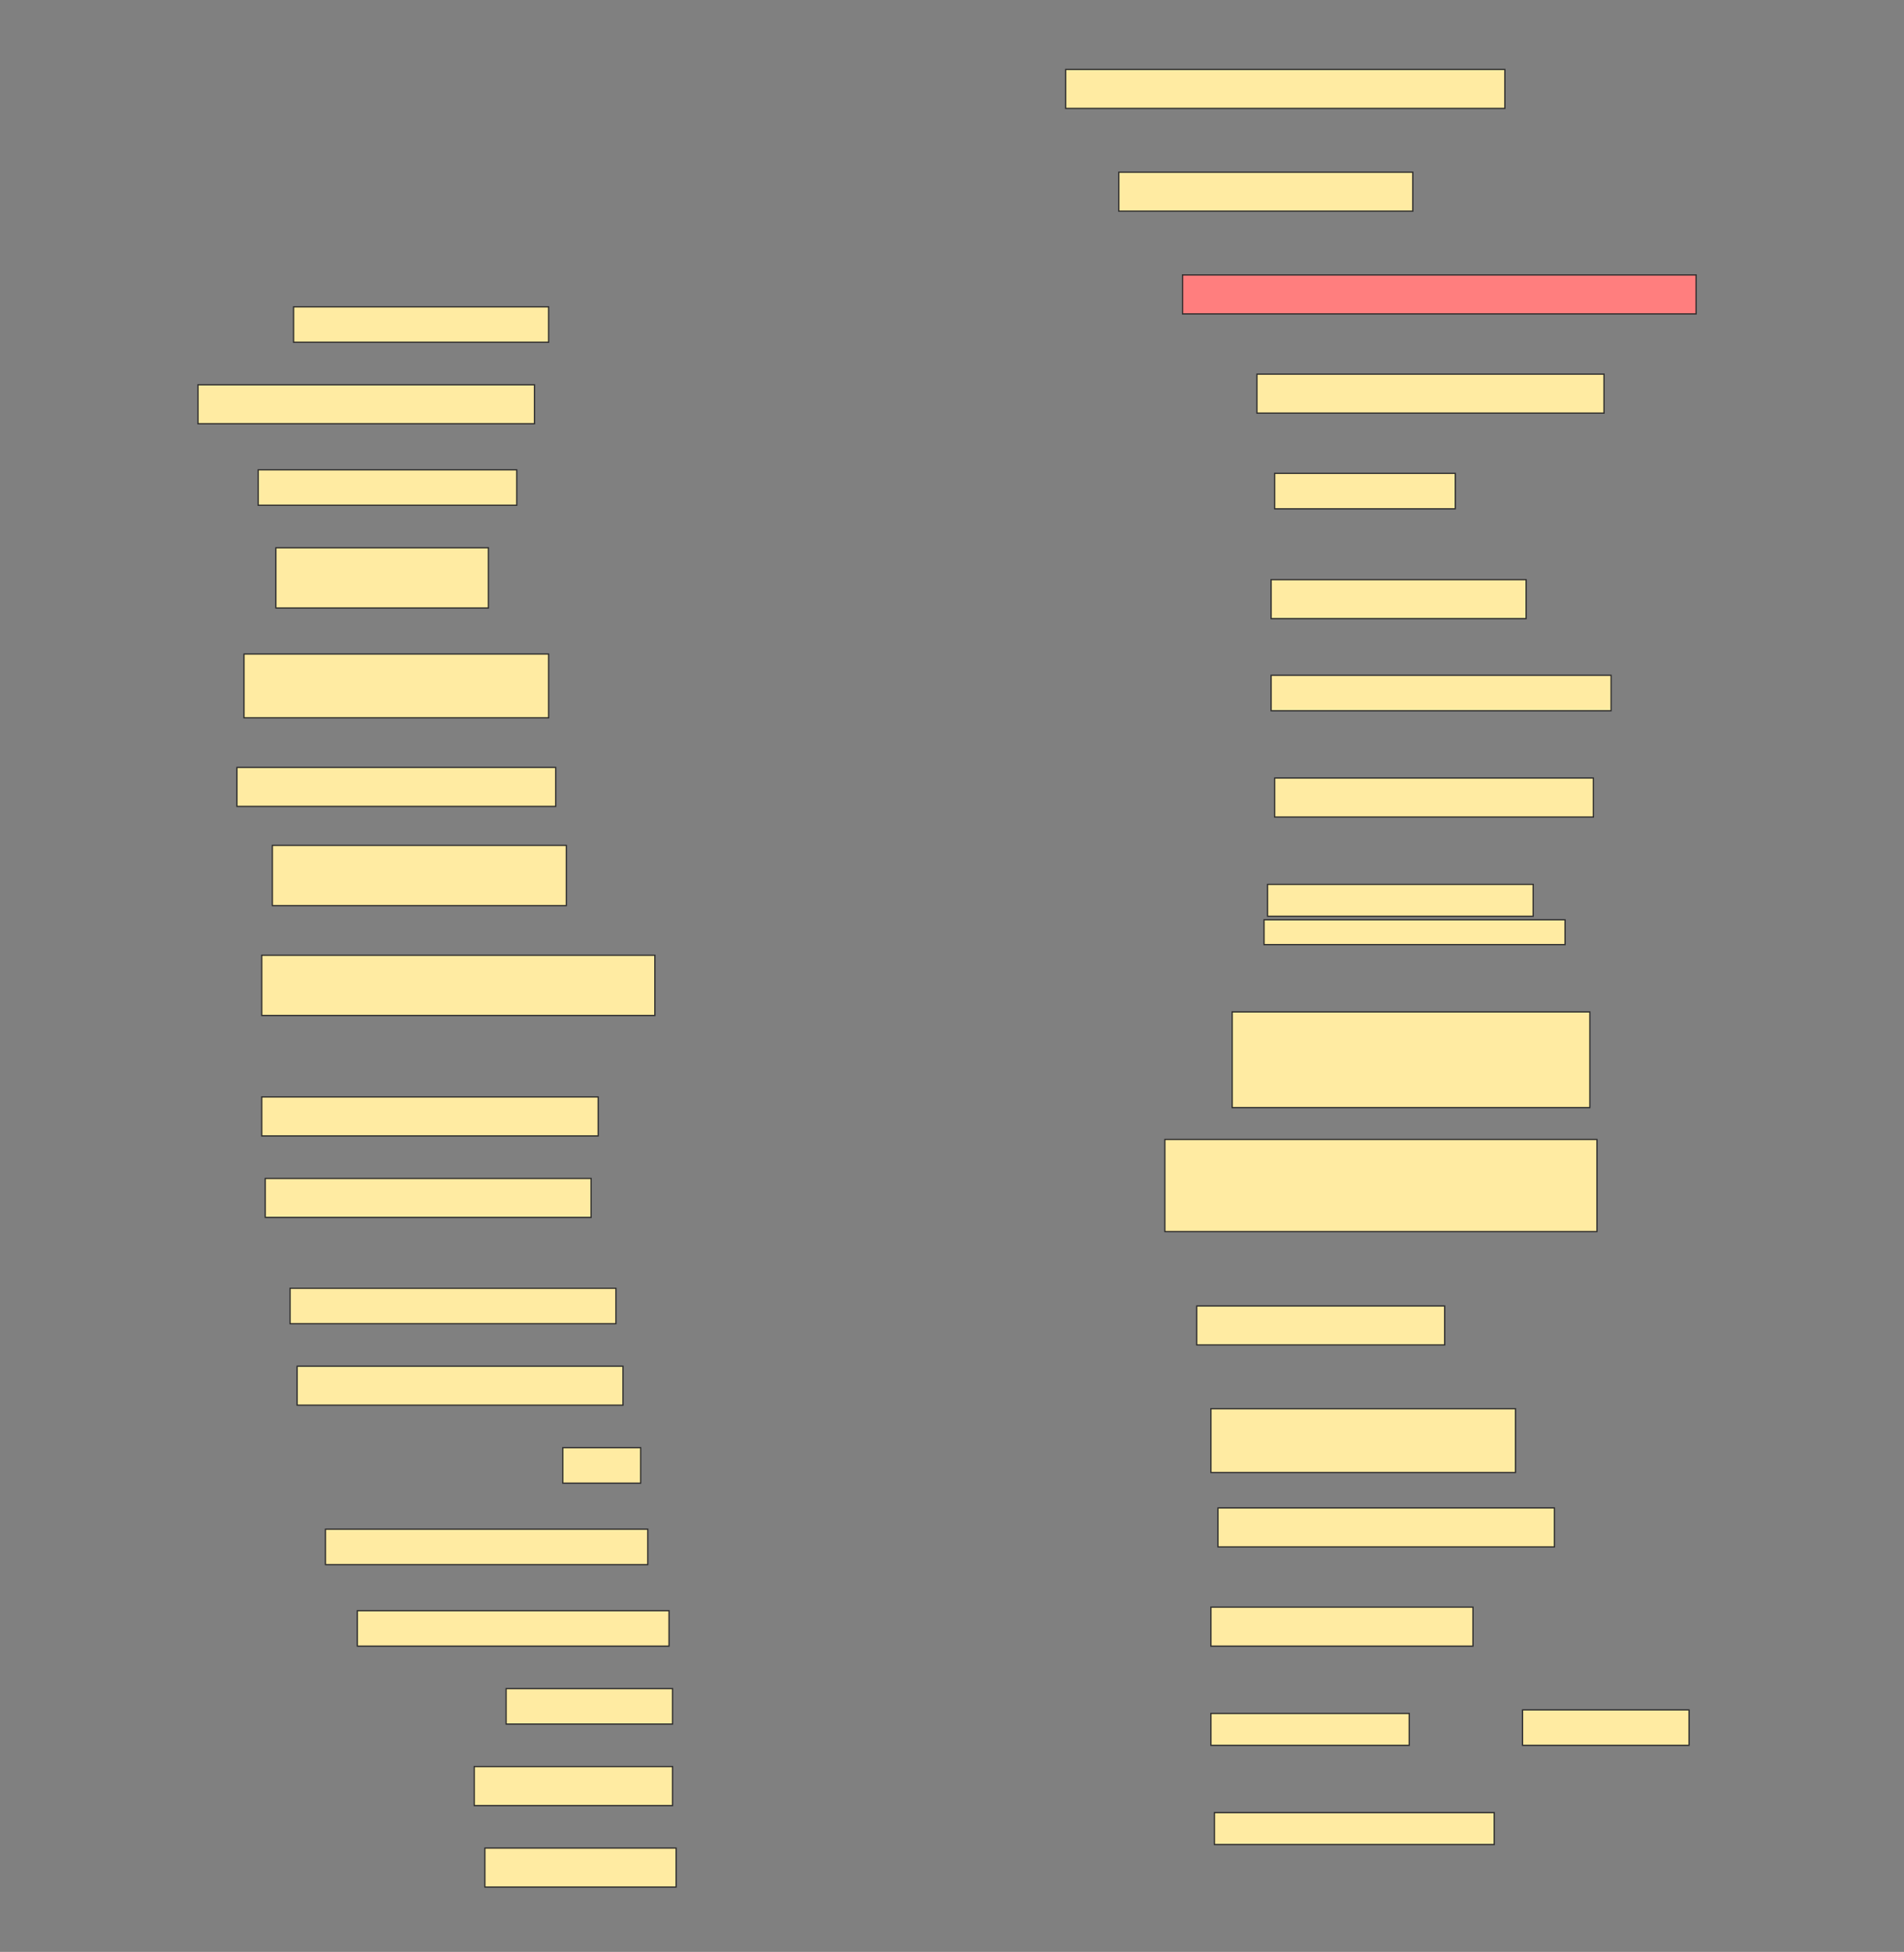 <svg height="1574" width="1536" xmlns="http://www.w3.org/2000/svg">
 <rect width="100%" height="100%" fill="#808080" stroke="none"/>
 <!-- Created with Image Occlusion Enhanced -->
 <g>
  <title>Labels</title>
 </g>
 <g>
  <title>Masks</title>
  <rect fill="#FFEBA2" height="31.429" id="5ea820d0d0274a17a63229f3e2437c71-ao-1" stroke="#2D2D2D" width="354.286" x="859.714" y="56"/>
  <rect fill="#FFEBA2" height="31.429" id="5ea820d0d0274a17a63229f3e2437c71-ao-2" stroke="#2D2D2D" width="237.143" x="902.572" y="138.857"/>
  <rect class="qshape" fill="#FF7E7E" height="31.429" id="5ea820d0d0274a17a63229f3e2437c71-ao-3" stroke="#2D2D2D" width="414.286" x="954" y="221.714"/>
  <rect fill="#FFEBA2" height="28.571" id="5ea820d0d0274a17a63229f3e2437c71-ao-4" stroke="#2D2D2D" width="205.714" x="236.857" y="247.428"/>
  <rect fill="#FFEBA2" height="31.429" id="5ea820d0d0274a17a63229f3e2437c71-ao-5" stroke="#2D2D2D" width="280" x="1014" y="301.714"/>
  <rect fill="#FFEBA2" height="31.429" id="5ea820d0d0274a17a63229f3e2437c71-ao-6" stroke="#2D2D2D" width="271.429" x="159.714" y="310.286"/>
  <rect fill="#FFEBA2" height="28.571" id="5ea820d0d0274a17a63229f3e2437c71-ao-7" stroke="#2D2D2D" stroke-dasharray="null" stroke-linecap="null" stroke-linejoin="null" width="145.714" x="1028.286" y="381.714"/>
  <rect fill="#FFEBA2" height="28.571" id="5ea820d0d0274a17a63229f3e2437c71-ao-8" stroke="#2D2D2D" stroke-dasharray="null" stroke-linecap="null" stroke-linejoin="null" width="208.571" x="208.286" y="378.857"/>
  <rect fill="#FFEBA2" height="48.571" id="5ea820d0d0274a17a63229f3e2437c71-ao-9" stroke="#2D2D2D" stroke-dasharray="null" stroke-linecap="null" stroke-linejoin="null" width="171.429" x="222.572" y="441.714"/>
  <rect fill="#FFEBA2" height="31.429" id="5ea820d0d0274a17a63229f3e2437c71-ao-10" stroke="#2D2D2D" stroke-dasharray="null" stroke-linecap="null" stroke-linejoin="null" width="205.714" x="1025.429" y="467.428"/>
  <rect fill="#FFEBA2" height="51.429" id="5ea820d0d0274a17a63229f3e2437c71-ao-11" stroke="#2D2D2D" stroke-dasharray="null" stroke-linecap="null" stroke-linejoin="null" width="245.714" x="196.857" y="527.428"/>
  <rect fill="#FFEBA2" height="28.571" id="5ea820d0d0274a17a63229f3e2437c71-ao-12" stroke="#2D2D2D" stroke-dasharray="null" stroke-linecap="null" stroke-linejoin="null" width="274.286" x="1025.429" y="544.571"/>
  <rect fill="#FFEBA2" height="31.429" id="5ea820d0d0274a17a63229f3e2437c71-ao-13" stroke="#2D2D2D" stroke-dasharray="null" stroke-linecap="null" stroke-linejoin="null" width="257.143" x="191.143" y="618.857"/>
  <rect fill="#FFEBA2" height="31.429" id="5ea820d0d0274a17a63229f3e2437c71-ao-14" stroke="#2D2D2D" stroke-dasharray="null" stroke-linecap="null" stroke-linejoin="null" width="257.143" x="1028.286" y="627.428"/>
  <rect fill="#FFEBA2" height="48.571" id="5ea820d0d0274a17a63229f3e2437c71-ao-15" stroke="#2D2D2D" stroke-dasharray="null" stroke-linecap="null" stroke-linejoin="null" width="237.143" x="219.714" y="681.714"/>
  <g id="5ea820d0d0274a17a63229f3e2437c71-ao-16">
   <rect fill="#FFEBA2" height="25.714" stroke="#2D2D2D" stroke-dasharray="null" stroke-linecap="null" stroke-linejoin="null" width="214.286" x="1022.572" y="713.143"/>
   <rect fill="#FFEBA2" height="20" stroke="#2D2D2D" stroke-dasharray="null" stroke-linecap="null" stroke-linejoin="null" width="242.857" x="1019.714" y="741.714"/>
  </g>
  <rect fill="#FFEBA2" height="48.571" id="5ea820d0d0274a17a63229f3e2437c71-ao-17" stroke="#2D2D2D" stroke-dasharray="null" stroke-linecap="null" stroke-linejoin="null" width="317.143" x="211.143" y="770.286"/>
  <rect fill="#FFEBA2" height="77.143" id="5ea820d0d0274a17a63229f3e2437c71-ao-18" stroke="#2D2D2D" stroke-dasharray="null" stroke-linecap="null" stroke-linejoin="null" width="288.571" x="994" y="816"/>
  <rect fill="#FFEBA2" height="31.429" id="5ea820d0d0274a17a63229f3e2437c71-ao-19" stroke="#2D2D2D" stroke-dasharray="null" stroke-linecap="null" stroke-linejoin="null" width="271.429" x="211.143" y="884.571"/>
  <rect fill="#FFEBA2" height="74.286" id="5ea820d0d0274a17a63229f3e2437c71-ao-20" stroke="#2D2D2D" stroke-dasharray="null" stroke-linecap="null" stroke-linejoin="null" width="348.571" x="939.714" y="918.857"/>
  <rect fill="#FFEBA2" height="31.429" id="5ea820d0d0274a17a63229f3e2437c71-ao-21" stroke="#2D2D2D" stroke-dasharray="null" stroke-linecap="null" stroke-linejoin="null" width="262.857" x="214" y="950.286"/>
  <rect fill="#FFEBA2" height="28.571" id="5ea820d0d0274a17a63229f3e2437c71-ao-22" stroke="#2D2D2D" stroke-dasharray="null" stroke-linecap="null" stroke-linejoin="null" width="262.857" x="234" y="1038.857"/>
  <rect fill="#FFEBA2" height="31.429" id="5ea820d0d0274a17a63229f3e2437c71-ao-23" stroke="#2D2D2D" stroke-dasharray="null" stroke-linecap="null" stroke-linejoin="null" width="200" x="965.429" y="1053.143"/>
  <rect fill="#FFEBA2" height="31.429" id="5ea820d0d0274a17a63229f3e2437c71-ao-24" stroke="#2D2D2D" stroke-dasharray="null" stroke-linecap="null" stroke-linejoin="null" width="262.857" x="239.714" y="1101.714"/>
  <rect fill="#FFEBA2" height="51.429" id="5ea820d0d0274a17a63229f3e2437c71-ao-25" stroke="#2D2D2D" stroke-dasharray="null" stroke-linecap="null" stroke-linejoin="null" width="245.714" x="976.857" y="1136"/>
  <rect fill="#FFEBA2" height="28.571" id="5ea820d0d0274a17a63229f3e2437c71-ao-26" stroke="#2D2D2D" stroke-dasharray="null" stroke-linecap="null" stroke-linejoin="null" width="62.857" x="454" y="1167.428"/>
  <rect fill="#FFEBA2" height="31.429" id="5ea820d0d0274a17a63229f3e2437c71-ao-27" stroke="#2D2D2D" stroke-dasharray="null" stroke-linecap="null" stroke-linejoin="null" width="271.429" x="982.572" y="1216"/>
  <rect fill="#FFEBA2" height="28.571" id="5ea820d0d0274a17a63229f3e2437c71-ao-28" stroke="#2D2D2D" stroke-dasharray="null" stroke-linecap="null" stroke-linejoin="null" width="260" x="262.572" y="1233.143"/>
  <rect fill="#FFEBA2" height="28.571" id="5ea820d0d0274a17a63229f3e2437c71-ao-29" stroke="#2D2D2D" stroke-dasharray="null" stroke-linecap="null" stroke-linejoin="null" width="251.429" x="288.286" y="1298.857"/>
  <g id="5ea820d0d0274a17a63229f3e2437c71-ao-30">
   <rect fill="#FFEBA2" height="28.571" stroke="#2D2D2D" stroke-dasharray="null" stroke-linecap="null" stroke-linejoin="null" width="134.286" x="1228.286" y="1378.857"/>
   <rect fill="#FFEBA2" height="31.429" stroke="#2D2D2D" stroke-dasharray="null" stroke-linecap="null" stroke-linejoin="null" width="211.429" x="976.857" y="1296"/>
   <rect fill="#FFEBA2" height="25.714" stroke="#2D2D2D" stroke-dasharray="null" stroke-linecap="null" stroke-linejoin="null" width="160" x="976.857" y="1381.714"/>
   <rect fill="#FFEBA2" height="25.714" stroke="#2D2D2D" stroke-dasharray="null" stroke-linecap="null" stroke-linejoin="null" width="225.714" x="979.714" y="1461.714"/>
  </g>
  <rect fill="#FFEBA2" height="28.571" id="5ea820d0d0274a17a63229f3e2437c71-ao-31" stroke="#2D2D2D" stroke-dasharray="null" stroke-linecap="null" stroke-linejoin="null" width="134.286" x="408.286" y="1361.714"/>
  <rect fill="#FFEBA2" height="31.429" id="5ea820d0d0274a17a63229f3e2437c71-ao-32" stroke="#2D2D2D" stroke-dasharray="null" stroke-linecap="null" stroke-linejoin="null" width="160" x="382.572" y="1424.571"/>
  <rect fill="#FFEBA2" height="31.429" id="5ea820d0d0274a17a63229f3e2437c71-ao-33" stroke="#2D2D2D" stroke-dasharray="null" stroke-linecap="null" stroke-linejoin="null" width="154.286" x="391.143" y="1490.286"/>
 </g>
</svg>